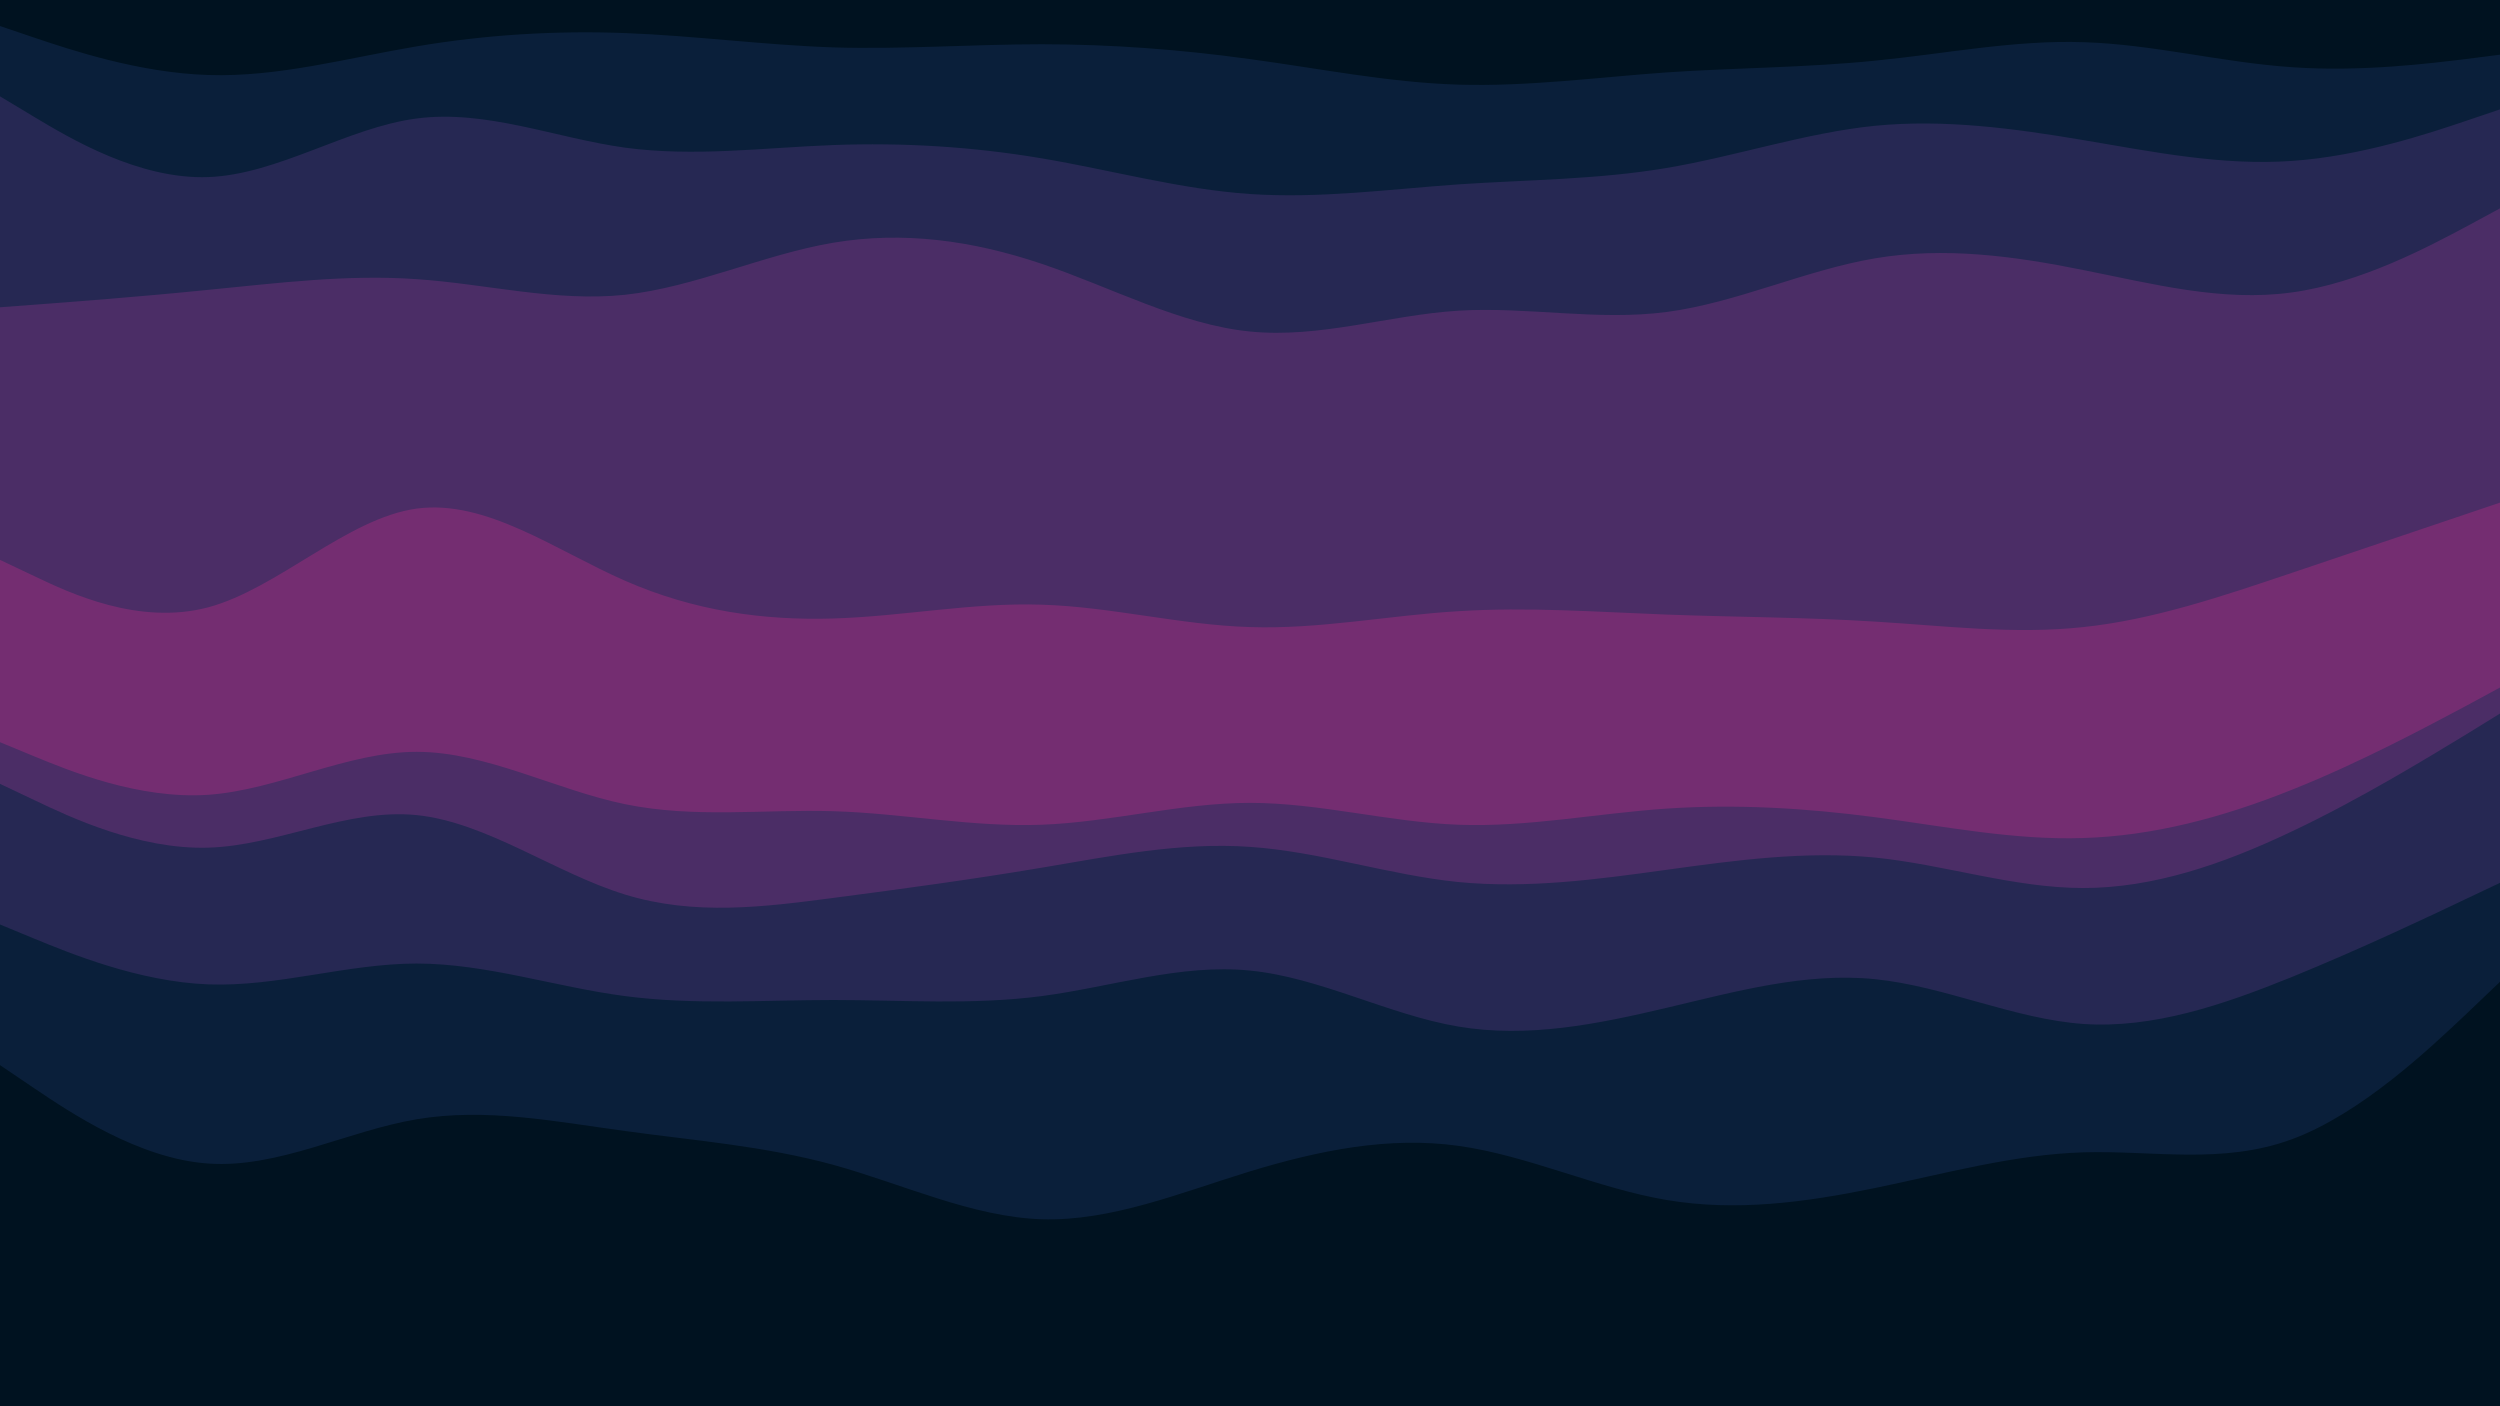 <svg id="visual" viewBox="0 0 960 540" width="960" height="540" xmlns="http://www.w3.org/2000/svg" xmlns:xlink="http://www.w3.org/1999/xlink" version="1.1"><path d="M0 12L13.3 16.5C26.7 21 53.3 30 80 30.8C106.7 31.7 133.3 24.3 160 19.8C186.7 15.3 213.3 13.7 240 14.7C266.7 15.7 293.3 19.3 320 20.2C346.7 21 373.3 19 400 19C426.7 19 453.3 21 480 24.7C506.7 28.3 533.3 33.7 560 34.5C586.7 35.3 613.3 31.7 640 29.8C666.7 28 693.3 28 720 25.3C746.7 22.7 773.3 17.3 800 18.2C826.7 19 853.3 26 880 27.8C906.7 29.7 933.3 26.3 946.7 24.7L960 23L960 0L946.7 0C933.3 0 906.7 0 880 0C853.3 0 826.7 0 800 0C773.3 0 746.7 0 720 0C693.3 0 666.7 0 640 0C613.3 0 586.7 0 560 0C533.3 0 506.7 0 480 0C453.3 0 426.7 0 400 0C373.3 0 346.7 0 320 0C293.3 0 266.7 0 240 0C213.3 0 186.7 0 160 0C133.3 0 106.7 0 80 0C53.3 0 26.7 0 13.3 0L0 0Z" fill="#001220"></path><path d="M0 39L13.3 47C26.7 55 53.3 71 80 70C106.7 69 133.3 51 160 47.5C186.7 44 213.3 55 240 58.7C266.7 62.3 293.3 58.7 320 57.7C346.7 56.7 373.3 58.3 400 62.8C426.7 67.3 453.3 74.7 480 76.5C506.7 78.3 533.3 74.7 560 72.8C586.7 71 613.3 71 640 66.5C666.7 62 693.3 53 720 50.3C746.7 47.7 773.3 51.3 800 55.8C826.7 60.3 853.3 65.7 880 63.8C906.7 62 933.3 53 946.7 48.5L960 44L960 21L946.7 22.7C933.3 24.3 906.7 27.7 880 25.8C853.3 24 826.7 17 800 16.2C773.3 15.3 746.7 20.7 720 23.3C693.3 26 666.7 26 640 27.8C613.3 29.7 586.7 33.3 560 32.5C533.3 31.7 506.7 26.3 480 22.7C453.3 19 426.7 17 400 17C373.3 17 346.7 19 320 18.2C293.3 17.3 266.7 13.7 240 12.7C213.3 11.7 186.7 13.3 160 17.8C133.3 22.3 106.7 29.7 80 28.8C53.3 28 26.7 19 13.3 14.5L0 10Z" fill="#0a1f3a"></path><path d="M0 120L13.3 119C26.7 118 53.3 116 80 113.3C106.7 110.7 133.3 107.3 160 109.2C186.7 111 213.3 118 240 115.2C266.7 112.3 293.3 99.7 320 95.2C346.7 90.7 373.3 94.3 400 103.3C426.7 112.3 453.3 126.7 480 129.3C506.7 132 533.3 123 560 121.3C586.7 119.7 613.3 125.3 640 121.8C666.7 118.3 693.3 105.7 720 101.2C746.7 96.7 773.3 100.3 800 105.7C826.7 111 853.3 118 880 114.3C906.7 110.7 933.3 96.3 946.7 89.2L960 82L960 42L946.7 46.5C933.3 51 906.7 60 880 61.8C853.3 63.7 826.7 58.3 800 53.8C773.3 49.3 746.7 45.7 720 48.3C693.3 51 666.7 60 640 64.5C613.3 69 586.7 69 560 70.8C533.3 72.7 506.7 76.3 480 74.5C453.3 72.7 426.7 65.3 400 60.8C373.3 56.3 346.7 54.7 320 55.7C293.3 56.7 266.7 60.3 240 56.7C213.3 53 186.7 42 160 45.5C133.3 49 106.7 67 80 68C53.3 69 26.7 53 13.3 45L0 37Z" fill="#262853"></path><path d="M0 217L13.3 223.3C26.7 229.7 53.3 242.3 80 235.2C106.7 228 133.3 201 160 197.3C186.7 193.7 213.3 213.3 240 225C266.7 236.7 293.3 240.3 320 239.5C346.7 238.7 373.3 233.3 400 234.2C426.7 235 453.3 242 480 242.8C506.7 243.7 533.3 238.3 560 236.7C586.7 235 613.3 237 640 238C666.7 239 693.3 239 720 240.7C746.7 242.3 773.3 245.7 800 242.8C826.7 240 853.3 231 880 222C906.7 213 933.3 204 946.7 199.5L960 195L960 80L946.7 87.2C933.3 94.3 906.7 108.7 880 112.3C853.3 116 826.7 109 800 103.7C773.3 98.3 746.7 94.7 720 99.2C693.3 103.7 666.7 116.3 640 119.8C613.3 123.3 586.7 117.7 560 119.3C533.3 121 506.7 130 480 127.3C453.3 124.7 426.7 110.3 400 101.3C373.3 92.3 346.7 88.7 320 93.2C293.3 97.7 266.7 110.3 240 113.2C213.3 116 186.7 109 160 107.2C133.3 105.3 106.7 108.7 80 111.3C53.3 114 26.7 116 13.3 117L0 118Z" fill="#4b2d66"></path><path d="M0 233L13.3 239.3C26.7 245.7 53.3 258.3 80 256.5C106.7 254.7 133.3 238.3 160 237.5C186.7 236.7 213.3 251.3 240 259.5C266.7 267.7 293.3 269.3 320 268.3C346.7 267.3 373.3 263.7 400 263.7C426.7 263.7 453.3 267.3 480 268.3C506.7 269.3 533.3 267.7 560 265.8C586.7 264 613.3 262 640 263.7C666.7 265.3 693.3 270.7 720 273.3C746.7 276 773.3 276 800 273.3C826.7 270.7 853.3 265.3 880 256.3C906.7 247.3 933.3 234.7 946.7 228.3L960 222L960 193L946.7 197.5C933.3 202 906.7 211 880 220C853.3 229 826.7 238 800 240.8C773.3 243.7 746.7 240.3 720 238.7C693.3 237 666.7 237 640 236C613.3 235 586.7 233 560 234.7C533.3 236.3 506.7 241.7 480 240.8C453.3 240 426.7 233 400 232.2C373.3 231.3 346.7 236.7 320 237.5C293.3 238.3 266.7 234.7 240 223C213.3 211.3 186.7 191.7 160 195.3C133.3 199 106.7 226 80 233.2C53.3 240.3 26.7 227.7 13.3 221.3L0 215Z" fill="#742d71"></path><path d="M0 249L13.3 256.3C26.7 263.7 53.3 278.3 80 279.3C106.7 280.3 133.3 267.7 160 265.8C186.7 264 213.3 273 240 278.3C266.7 283.7 293.3 285.3 320 287.2C346.7 289 373.3 291 400 290.2C426.7 289.3 453.3 285.7 480 284.7C506.7 283.7 533.3 285.3 560 286.2C586.7 287 613.3 287 640 288.8C666.7 290.7 693.3 294.3 720 297C746.7 299.7 773.3 301.3 800 296.8C826.7 292.3 853.3 281.7 880 271C906.7 260.3 933.3 249.7 946.7 244.3L960 239L960 220L946.7 226.3C933.3 232.7 906.7 245.3 880 254.3C853.3 263.3 826.7 268.7 800 271.3C773.3 274 746.7 274 720 271.3C693.3 268.7 666.7 263.3 640 261.7C613.3 260 586.7 262 560 263.8C533.3 265.7 506.7 267.3 480 266.3C453.3 265.3 426.7 261.7 400 261.7C373.3 261.7 346.7 265.3 320 266.3C293.3 267.3 266.7 265.7 240 257.5C213.3 249.3 186.7 234.7 160 235.5C133.3 236.3 106.7 252.7 80 254.5C53.3 256.3 26.7 243.7 13.3 237.3L0 231Z" fill="#742d71"></path><path d="M0 287L13.3 292.5C26.7 298 53.3 309 80 307.2C106.7 305.3 133.3 290.7 160 290.7C186.7 290.7 213.3 305.3 240 310.8C266.7 316.3 293.3 312.7 320 313.5C346.7 314.3 373.3 319.7 400 318.7C426.7 317.7 453.3 310.3 480 310.3C506.7 310.3 533.3 317.7 560 318.7C586.7 319.7 613.3 314.3 640 312.5C666.7 310.7 693.3 312.3 720 315.8C746.7 319.3 773.3 324.7 800 323.8C826.7 323 853.3 316 880 305.3C906.7 294.7 933.3 280.3 946.7 273.2L960 266L960 237L946.7 242.3C933.3 247.7 906.7 258.3 880 269C853.3 279.7 826.7 290.3 800 294.8C773.3 299.3 746.7 297.7 720 295C693.3 292.3 666.7 288.7 640 286.8C613.3 285 586.7 285 560 284.2C533.3 283.3 506.7 281.7 480 282.7C453.3 283.7 426.7 287.3 400 288.2C373.3 289 346.7 287 320 285.2C293.3 283.3 266.7 281.7 240 276.3C213.3 271 186.7 262 160 263.8C133.3 265.7 106.7 278.3 80 277.3C53.3 276.3 26.7 261.7 13.3 254.3L0 247Z" fill="#742d71"></path><path d="M0 303L13.3 309.3C26.7 315.7 53.3 328.3 80 327.5C106.7 326.7 133.3 312.3 160 315C186.7 317.7 213.3 337.3 240 345.5C266.7 353.7 293.3 350.3 320 346.8C346.7 343.3 373.3 339.7 400 335.2C426.7 330.7 453.3 325.3 480 327.2C506.7 329 533.3 338 560 340.7C586.7 343.3 613.3 339.7 640 336C666.7 332.3 693.3 328.7 720 331.3C746.7 334 773.3 343 800 343C826.7 343 853.3 334 880 321.3C906.7 308.7 933.3 292.3 946.7 284.2L960 276L960 264L946.7 271.2C933.3 278.3 906.7 292.7 880 303.3C853.3 314 826.7 321 800 321.8C773.3 322.7 746.7 317.3 720 313.8C693.3 310.3 666.7 308.7 640 310.5C613.3 312.3 586.7 317.7 560 316.7C533.3 315.7 506.7 308.3 480 308.3C453.3 308.3 426.7 315.7 400 316.7C373.3 317.7 346.7 312.3 320 311.5C293.3 310.7 266.7 314.3 240 308.8C213.3 303.3 186.7 288.7 160 288.7C133.3 288.7 106.7 303.3 80 305.2C53.3 307 26.7 296 13.3 290.5L0 285Z" fill="#4b2d66"></path><path d="M0 357L13.3 362.5C26.7 368 53.3 379 80 380C106.7 381 133.3 372 160 372C186.7 372 213.3 381 240 384.5C266.7 388 293.3 386 320 386C346.7 386 373.3 388 400 384.5C426.7 381 453.3 372 480 374.7C506.7 377.3 533.3 391.7 560 396.2C586.7 400.7 613.3 395.3 640 389C666.7 382.7 693.3 375.3 720 378C746.7 380.7 773.3 393.3 800 395.2C826.7 397 853.3 388 880 377.2C906.7 366.3 933.3 353.7 946.7 347.3L960 341L960 274L946.7 282.2C933.3 290.3 906.7 306.7 880 319.3C853.3 332 826.7 341 800 341C773.3 341 746.7 332 720 329.3C693.3 326.7 666.7 330.3 640 334C613.3 337.7 586.7 341.3 560 338.7C533.3 336 506.7 327 480 325.2C453.3 323.3 426.7 328.7 400 333.2C373.3 337.7 346.7 341.3 320 344.8C293.3 348.3 266.7 351.7 240 343.5C213.3 335.3 186.7 315.7 160 313C133.3 310.3 106.7 324.7 80 325.5C53.3 326.3 26.7 313.7 13.3 307.3L0 301Z" fill="#262853"></path><path d="M0 411L13.3 420C26.7 429 53.3 447 80 448.8C106.7 450.7 133.3 436.3 160 431.8C186.7 427.3 213.3 432.7 240 436.3C266.7 440 293.3 442 320 449.3C346.7 456.7 373.3 469.3 400 470.2C426.7 471 453.3 460 480 451.8C506.7 443.7 533.3 438.3 560 442C586.7 445.7 613.3 458.3 640 462.8C666.7 467.3 693.3 463.7 720 458.2C746.7 452.7 773.3 445.3 800 444.5C826.7 443.7 853.3 449.3 880 439.5C906.7 429.7 933.3 404.3 946.7 391.7L960 379L960 339L946.7 345.3C933.3 351.7 906.7 364.3 880 375.2C853.3 386 826.7 395 800 393.2C773.3 391.3 746.7 378.7 720 376C693.3 373.3 666.7 380.7 640 387C613.3 393.3 586.7 398.7 560 394.2C533.3 389.7 506.7 375.3 480 372.7C453.3 370 426.7 379 400 382.5C373.3 386 346.7 384 320 384C293.3 384 266.7 386 240 382.5C213.3 379 186.7 370 160 370C133.3 370 106.7 379 80 378C53.3 377 26.7 366 13.3 360.5L0 355Z" fill="#0a1f3a"></path><path d="M0 541L13.3 541C26.7 541 53.3 541 80 541C106.7 541 133.3 541 160 541C186.7 541 213.3 541 240 541C266.7 541 293.3 541 320 541C346.7 541 373.3 541 400 541C426.7 541 453.3 541 480 541C506.7 541 533.3 541 560 541C586.7 541 613.3 541 640 541C666.7 541 693.3 541 720 541C746.7 541 773.3 541 800 541C826.7 541 853.3 541 880 541C906.7 541 933.3 541 946.7 541L960 541L960 377L946.7 389.7C933.3 402.3 906.7 427.7 880 437.5C853.3 447.3 826.7 441.7 800 442.5C773.3 443.3 746.7 450.7 720 456.2C693.3 461.7 666.7 465.3 640 460.8C613.3 456.3 586.7 443.7 560 440C533.3 436.3 506.7 441.7 480 449.8C453.3 458 426.7 469 400 468.2C373.3 467.3 346.7 454.7 320 447.3C293.3 440 266.7 438 240 434.3C213.3 430.7 186.7 425.3 160 429.8C133.3 434.3 106.7 448.7 80 446.8C53.3 445 26.7 427 13.3 418L0 409Z" fill="#001220"></path></svg>